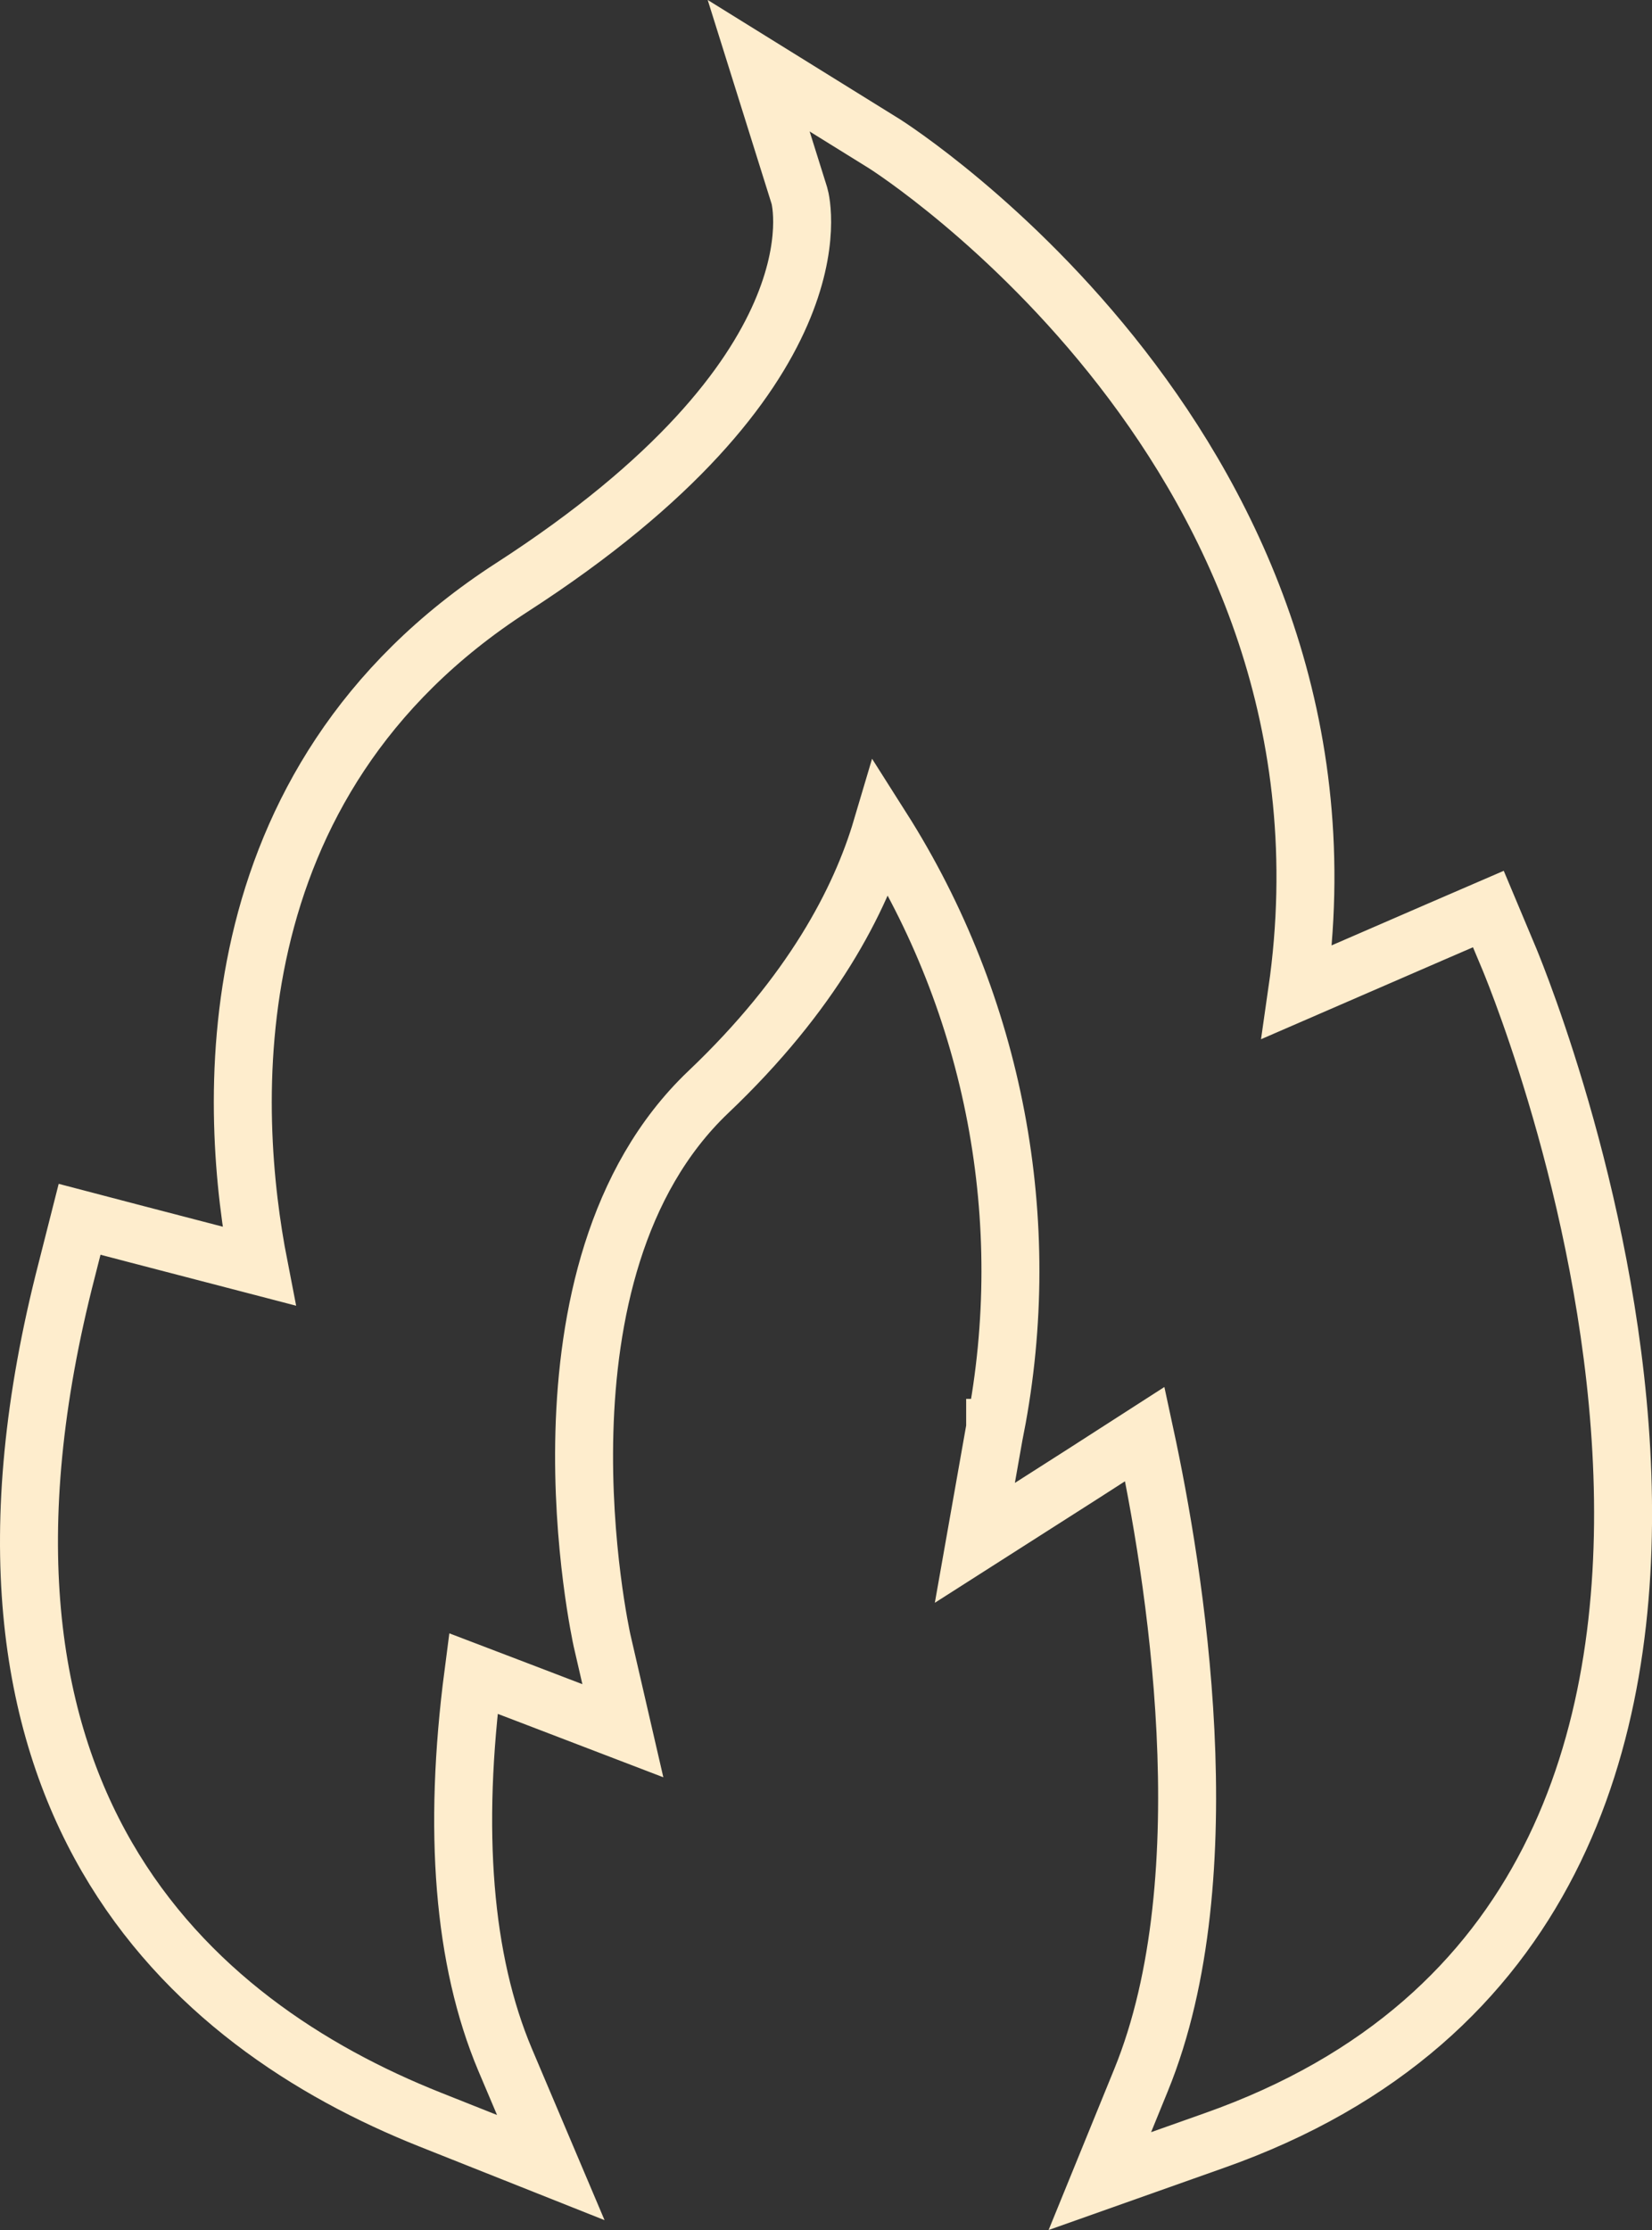 <?xml version="1.0" encoding="UTF-8"?><svg id="Calque_1" xmlns="http://www.w3.org/2000/svg" viewBox="0 0 85.51 115.37"><rect x="0" y="0" width="85.51" height="115.37" fill="#333333" stroke="none"/><defs><style>.cls-1{fill:none;stroke:#feedcd;stroke-miterlimit:10;stroke-width:3px;}</style></defs><g id="Calque_1-2"><path id="Tracé_204818" class="cls-1" d="m51.51,73.88l-1.05,5.94,5.58-3.56,3.22-2.07c1.53,7.09,4.14,22.82-.2,33.43l-2.13,5.22,5.9-2.09c35.17-12.38,16.12-59.12,15.31-61.1l-1.1-2.62-2.87,1.24-7.03,3.05c4-27.76-21.08-43.7-21.34-43.87l-6.53-4.05,2.11,6.73c.1.33,2.28,9.18-14.87,20.25-15.74,10.15-14.66,27.18-13.11,35.12l-6.34-1.65-2.94-.77-.66,2.6c-7.07,27.36,6.33,39.02,18.81,43.98l6.24,2.48-2.37-5.59c-2.16-5.13-2.7-11.84-1.64-19.97l2.7,1.03,5.04,1.93-1.08-4.68c-.04-.2-4.22-19.11,5.5-28.36,5.38-5.11,7.87-9.92,8.98-13.66,5.85,9.21,7.96,20.32,5.88,31.03h-.01Z"/></g></svg>